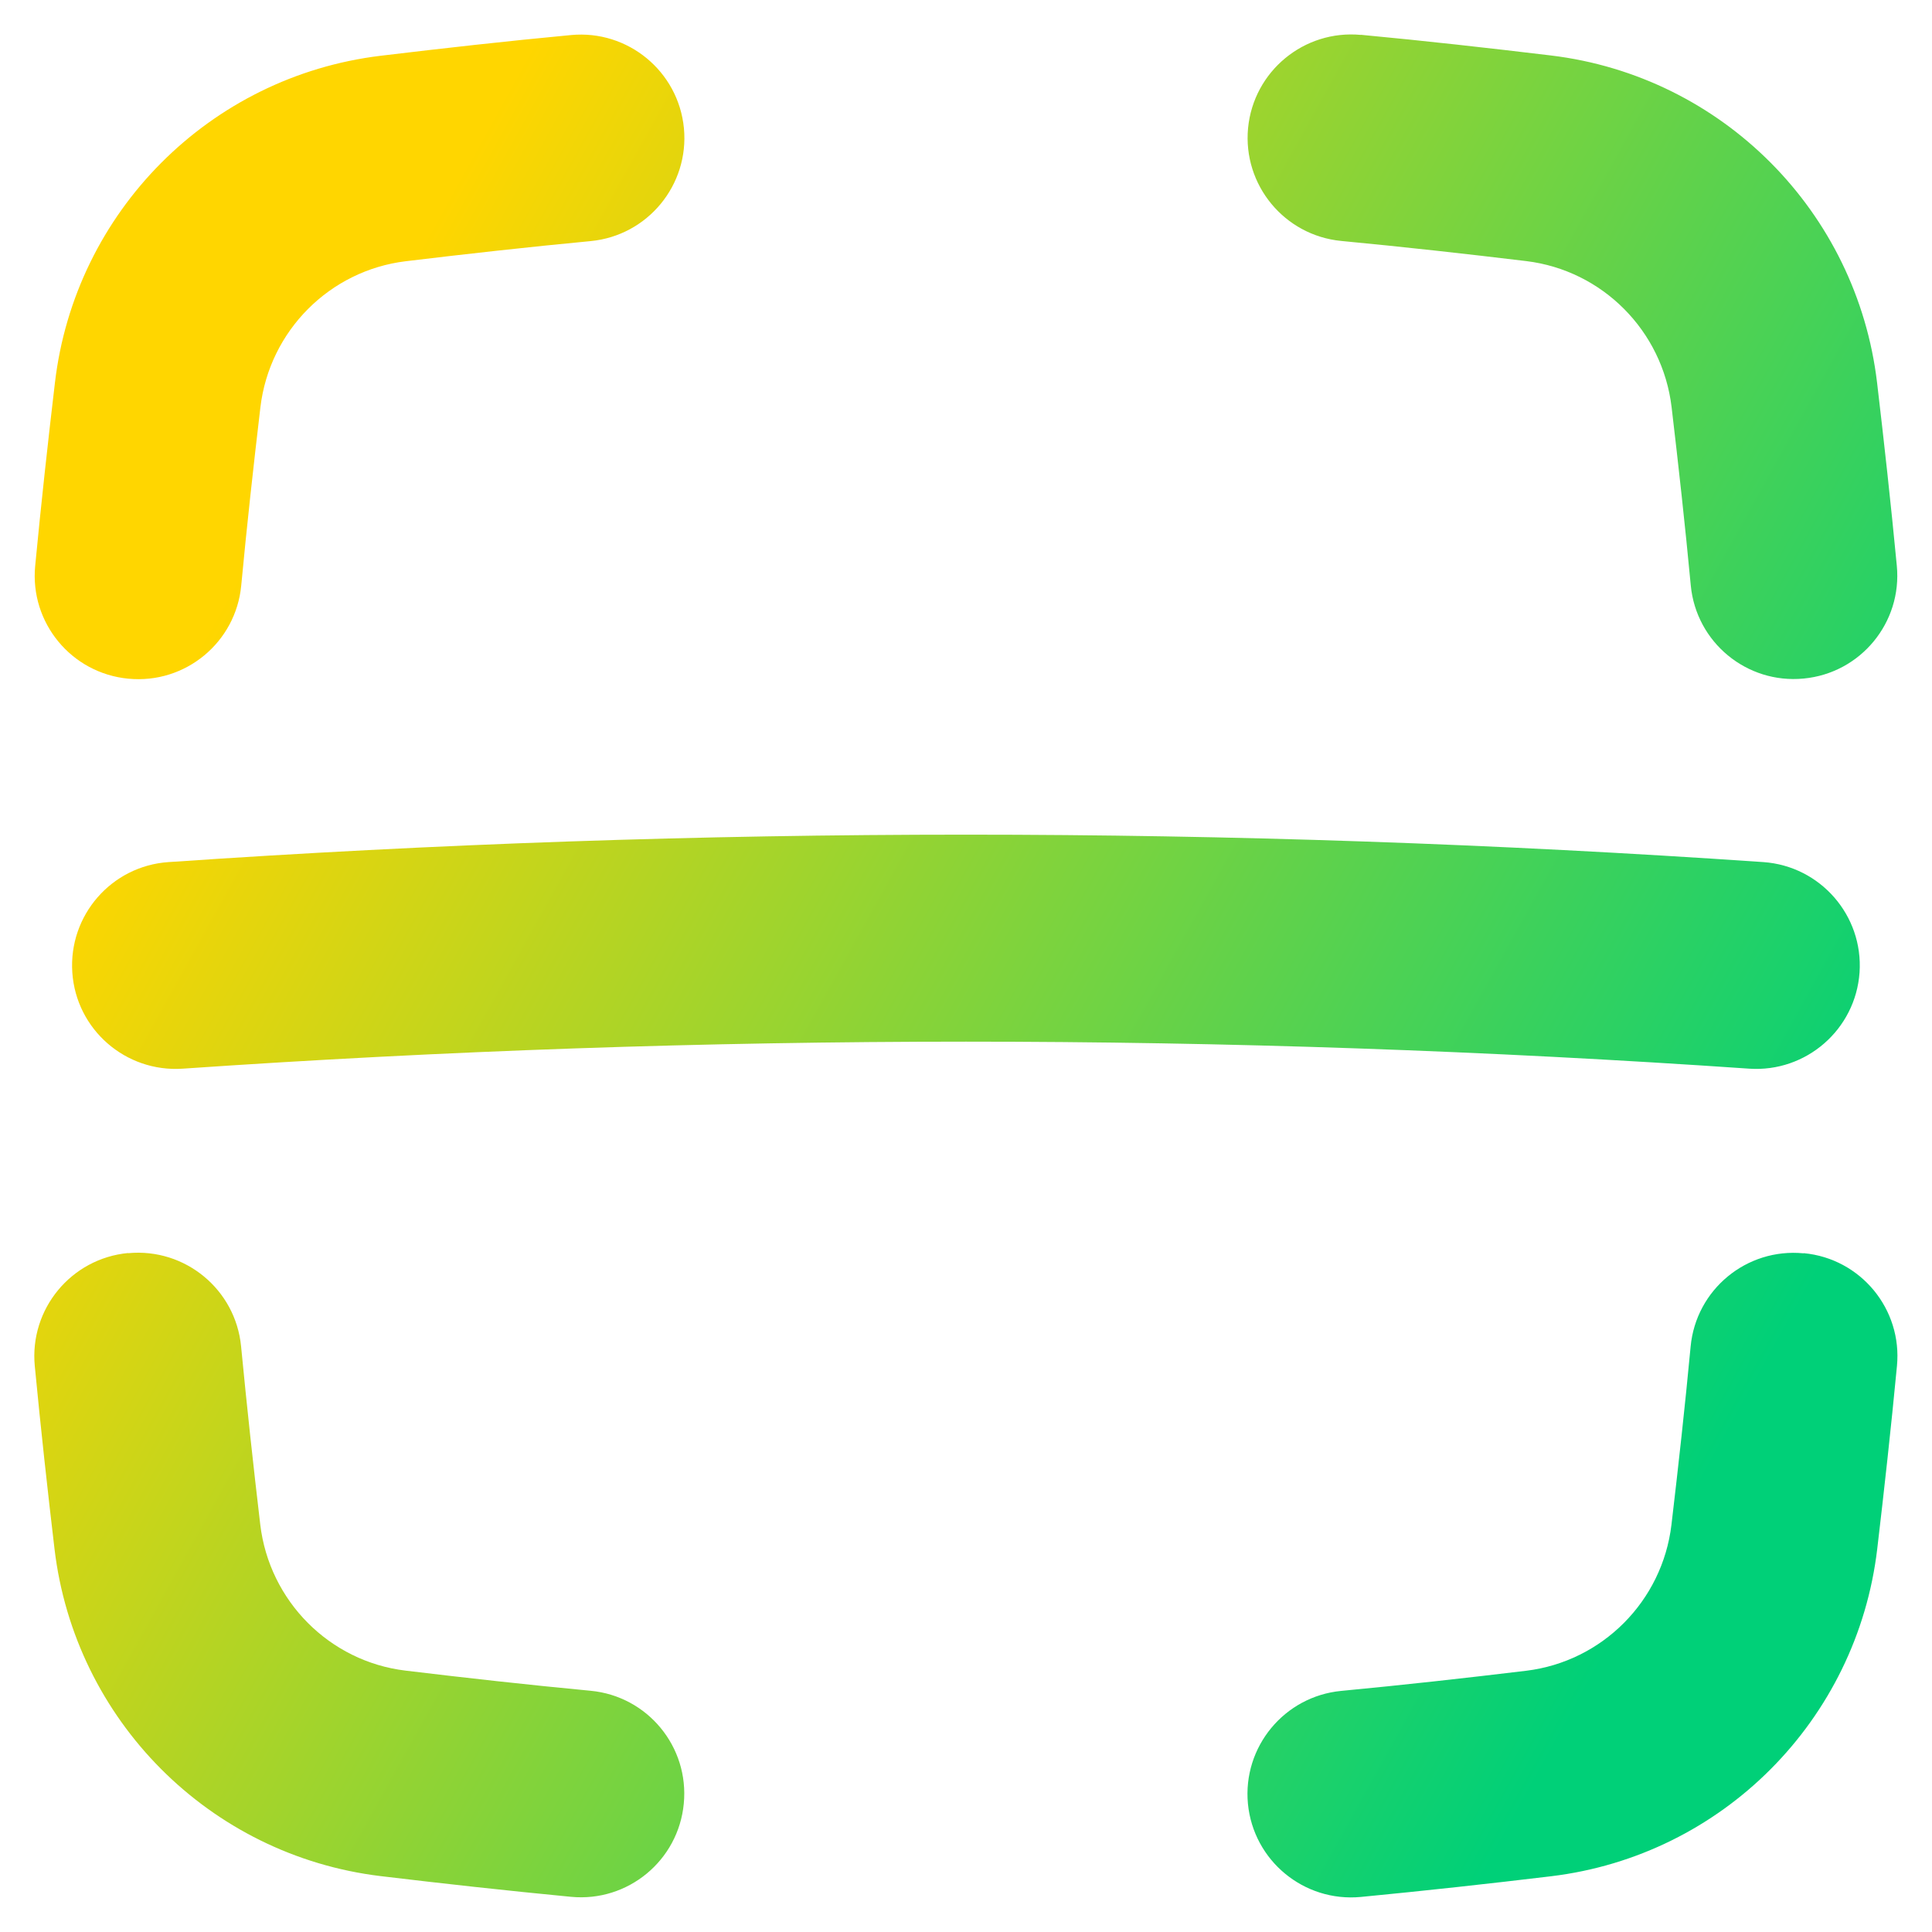 <svg xmlns="http://www.w3.org/2000/svg" fill="none" viewBox="0 0 14 14" id="Scanner--Streamline-Flex-Gradient">
  <desc>
    Scanner Streamline Icon: https://streamlinehq.com
  </desc>
  <g id="scanner">
    <path id="Union" fill="url(#paint0_linear_9371_8027)" fill-rule="evenodd" d="M9.862.253c-.412-.039-.778.263-.818.675-.039.412.263.778.675.818.453.043.901.093 1.341.146.551.067.987.504 1.053 1.058.05.424.098.856.139 1.292.039.412.405.715.818.675.412-.039.715-.405.675-.818-.043-.451-.092-.894-.143-1.326-.147-1.239-1.121-2.221-2.363-2.371-.45-.054-.911-.106-1.379-.15ZM4.956.929c.039.412-.263.778-.675.818-.453.043-.901.093-1.341.146-.551.067-.987.504-1.053 1.058-.05.424-.098.856-.139 1.292-.039.412-.405.715-.818.675-.412-.039-.715-.405-.675-.818.043-.451.092-.894.143-1.326C.543 1.536 1.518.554 2.759.404c.45-.054.911-.106 1.379-.15.412-.039.778.263.818.675ZM13.071 9.081c.412.039.715.405.675.818-.043.451-.092.894-.143 1.326-.147 1.239-1.121 2.221-2.363 2.371-.45.054-.911.105-1.379.15-.412.039-.778-.263-.818-.675-.039-.412.263-.778.675-.818.453-.043.901-.093 1.341-.146.551-.067.987-.504 1.053-1.058.05-.424.098-.856.139-1.292.039-.412.405-.715.818-.675Zm-12.142 0c.412-.039.778.263.818.675.042.437.089.868.139 1.292.066.554.502.992 1.053 1.058.44.053.888.103 1.341.146.412.039.715.405.675.818-.039.412-.405.715-.818.675-.468-.045-.929-.096-1.379-.15-1.241-.15-2.216-1.132-2.363-2.371-.051-.432-.1-.876-.143-1.326-.039-.412.263-.778.675-.818ZM12.675 7.744c.413.028.771-.284.8-.697.028-.413-.284-.771-.697-.8-3.863-.265-7.694-.265-11.557 0-.413.028-.725.386-.697.8.028.413.386.725.8.697 3.795-.261 7.557-.261 11.352 0Z" clip-rule="evenodd"></path>
  </g>
  <defs>
    <linearGradient id="paint0_linear_9371_8027" x1="2.457" x2="13.36" y1="2.846" y2="8.887" gradientUnits="userSpaceOnUse">
      <stop stop-color="#ffd600"></stop>
      <stop offset="1" stop-color="#00d078"></stop>
    </linearGradient>
  </defs>
</svg>